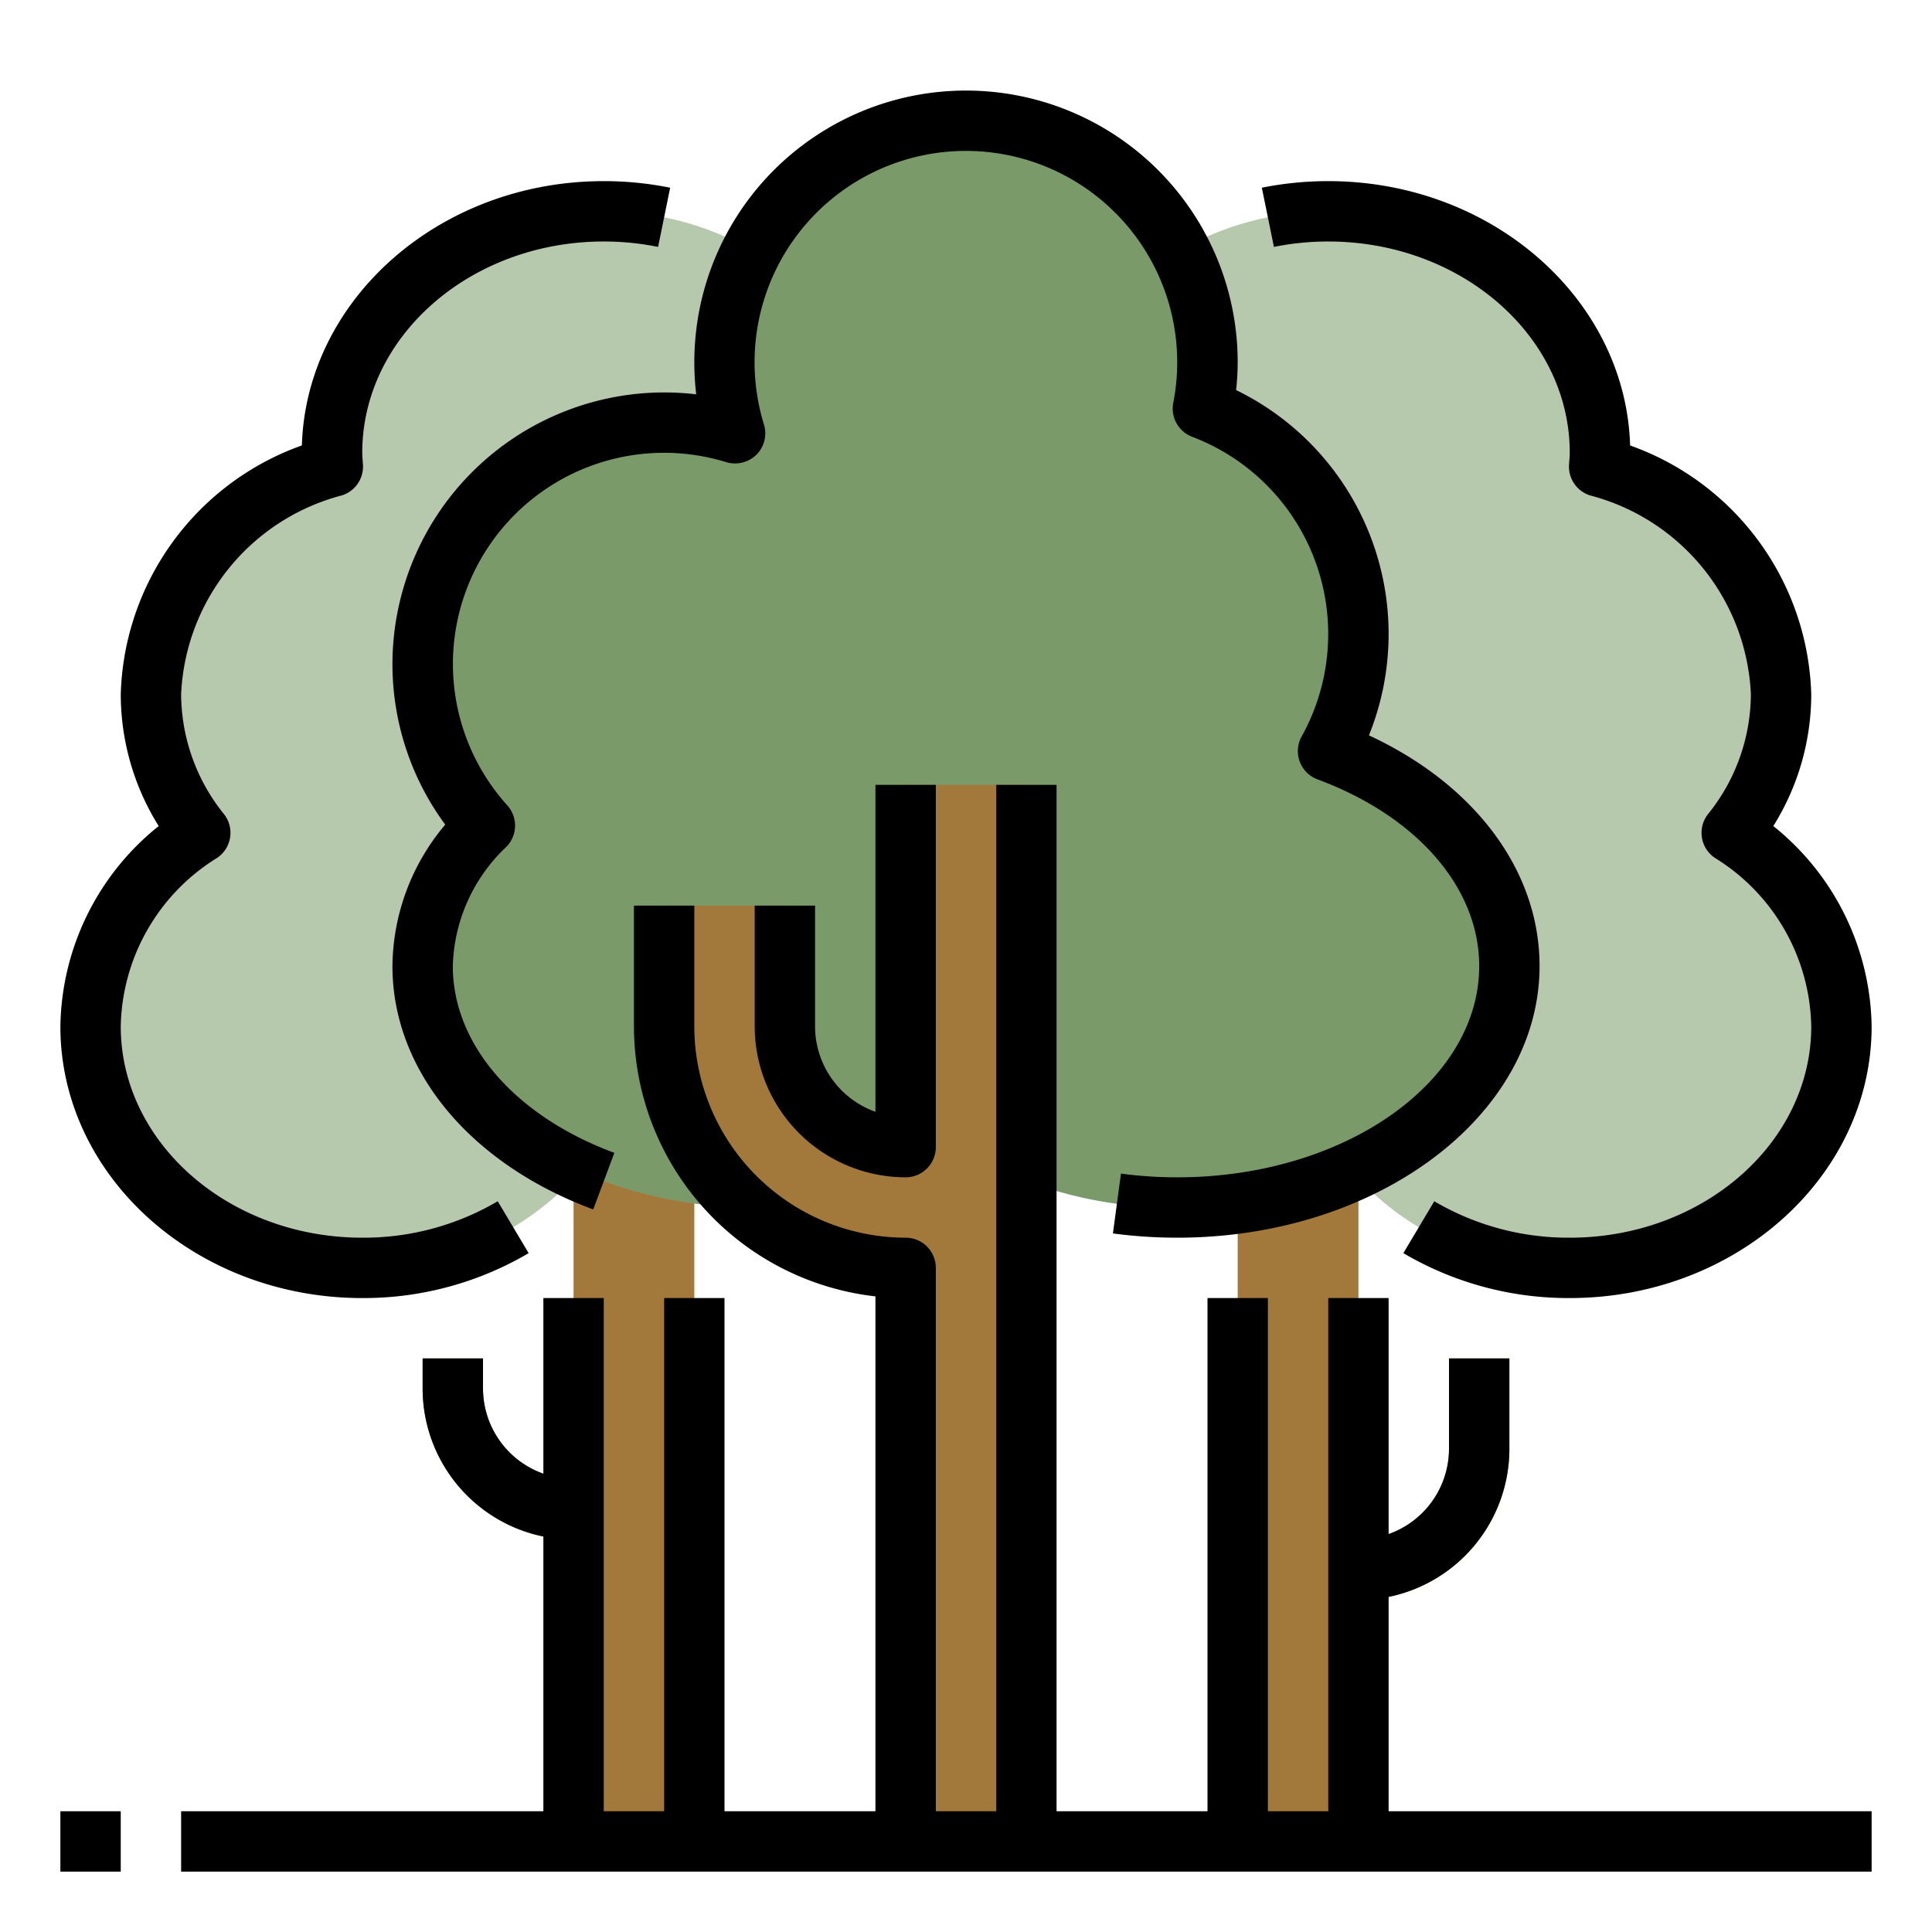 <?xml version="1.0"?>
<svg xmlns="http://www.w3.org/2000/svg" id="Fill_Outline" data-name="Fill Outline" viewBox="0 0 64 64" width="512" height="512"><title>Forest-trees-foliage-natural</title><path d="M19,35V49a3,3,0,0,1-3-3V45H14v1a5.006,5.006,0,0,0,5,5V61h4V35Z" style="fill:#a3783b"/><path d="M48,45v3a3,3,0,0,1-3,3V35H41V61h4V53a5.006,5.006,0,0,0,5-5V45Z" style="fill:#a3783b"/><path d="M6.634,27.588A7.368,7.368,0,0,1,5,23a8.124,8.124,0,0,1,6.026-7.543c-.01-.152-.026-.3-.026-.457,0-4.418,4.029-8,9-8s9,3.582,9,8a8.124,8.124,0,0,1-6.026,7.543c.01.152.026.3.026.457a7.732,7.732,0,0,1-3.634,6.412A7.368,7.368,0,0,1,21,34c0,4.418-4.029,8-9,8s-9-3.582-9-8A7.732,7.732,0,0,1,6.634,27.588Z" style="fill:#b7c9ad"/><path d="M57.366,27.588A7.368,7.368,0,0,0,59,23a8.124,8.124,0,0,0-6.026-7.543c.01-.152.026-.3.026-.457,0-4.418-4.029-8-9-8s-9,3.582-9,8a8.124,8.124,0,0,0,6.026,7.543c-.01.152-.026.3-.026.457a7.732,7.732,0,0,0,3.634,6.412A7.368,7.368,0,0,0,43,34c0,4.418,4.029,8,9,8s9-3.582,9-8A7.732,7.732,0,0,0,57.366,27.588Z" style="fill:#b7c9ad"/><path d="M44,24.879A7.989,7.989,0,0,0,39.85,13.532a8,8,0,1,0-15.5.821,7.992,7.992,0,0,0-8.29,13A6.622,6.622,0,0,0,14,32c0,4.418,4.925,8,11,8a13.666,13.666,0,0,0,7-1.829A13.666,13.666,0,0,0,39,40c6.075,0,11-3.582,11-8C50,28.891,47.557,26.2,44,24.879Z" style="fill:#7a9b69"/><path d="M30,61V42h0a8,8,0,0,1-8-8V30h4v4a4,4,0,0,0,4,4h0V26h4V61Z" style="fill:#a3783b"/><path d="M25,30v4a5.006,5.006,0,0,0,5,5,1,1,0,0,0,1-1V26H29V36.829A3.006,3.006,0,0,1,27,34V30Z"/><path d="M13,22a8.965,8.965,0,0,0,1.749,5.317A7.358,7.358,0,0,0,13,32c0,3.449,2.549,6.54,6.651,8.065l.7-1.875C17.049,36.964,15,34.592,15,32a5.63,5.63,0,0,1,1.774-3.949,1,1,0,0,0,.031-1.372A6.994,6.994,0,0,1,24.058,15.31a1.015,1.015,0,0,0,1-.248,1,1,0,0,0,.249-1,7,7,0,1,1,13.559-.719,1,1,0,0,0,.625,1.126,6.989,6.989,0,0,1,3.628,9.927,1,1,0,0,0,.525,1.422C46.949,27.044,49,29.413,49,32c0,3.859-4.486,7-10,7a14.04,14.04,0,0,1-1.867-.123l-.266,1.982A16,16,0,0,0,39,41c6.617,0,12-4.037,12-9,0-3.153-2.139-6.009-5.652-7.64a8.986,8.986,0,0,0-4.4-11.438A8.685,8.685,0,0,0,41,12a9,9,0,0,0-18,0,9.172,9.172,0,0,0,.062,1.062A9.159,9.159,0,0,0,22,13,9.01,9.01,0,0,0,13,22Z"/><path d="M58.743,27.364A8.236,8.236,0,0,0,60,23a9.021,9.021,0,0,0-6-8.243C53.853,9.906,49.423,6,44,6a11.108,11.108,0,0,0-2.2.218l.4,1.961A9.079,9.079,0,0,1,44,8c4.411,0,8,3.141,8,7,0,.085-.007.168-.014.252l-.01.141a1,1,0,0,0,.7,1.019A7.136,7.136,0,0,1,58,23a6.362,6.362,0,0,1-1.419,3.968,1,1,0,0,0,.232,1.454A6.7,6.7,0,0,1,60,34c0,3.859-3.589,7-8,7a8.756,8.756,0,0,1-4.488-1.207l-1.024,1.719A10.772,10.772,0,0,0,52,43c5.514,0,10-4.037,10-9A8.657,8.657,0,0,0,58.743,27.364Z"/><path d="M46,52.9A5.009,5.009,0,0,0,50,48V45H48v3a3,3,0,0,1-2,2.816V43H44V60H42V43H40V60H35V26H33V60H31V42a1,1,0,0,0-1-1,7.008,7.008,0,0,1-7-7V30H21v4a9.012,9.012,0,0,0,8,8.944V60H24V43H22V60H20V43H18v5.816A3,3,0,0,1,16,46V45H14v1a5.009,5.009,0,0,0,4,4.9V60H6v2H62V60H46Z"/><path d="M2,34c0,4.963,4.486,9,10,9a10.772,10.772,0,0,0,5.512-1.488l-1.024-1.719A8.756,8.756,0,0,1,12,41c-4.411,0-8-3.141-8-7a6.7,6.7,0,0,1,3.187-5.578,1,1,0,0,0,.232-1.454A6.366,6.366,0,0,1,6,23a7.138,7.138,0,0,1,5.323-6.589,1,1,0,0,0,.7-1.019l-.01-.14C12.007,15.169,12,15.085,12,15c0-3.859,3.589-7,8-7a9.079,9.079,0,0,1,1.8.179l.4-1.961A11.108,11.108,0,0,0,20,6c-5.423,0-9.852,3.906-10,8.756A9.024,9.024,0,0,0,4,23a8.242,8.242,0,0,0,1.257,4.364A8.657,8.657,0,0,0,2,34Z"/><rect x="2" y="60" width="2" height="2"/></svg>
